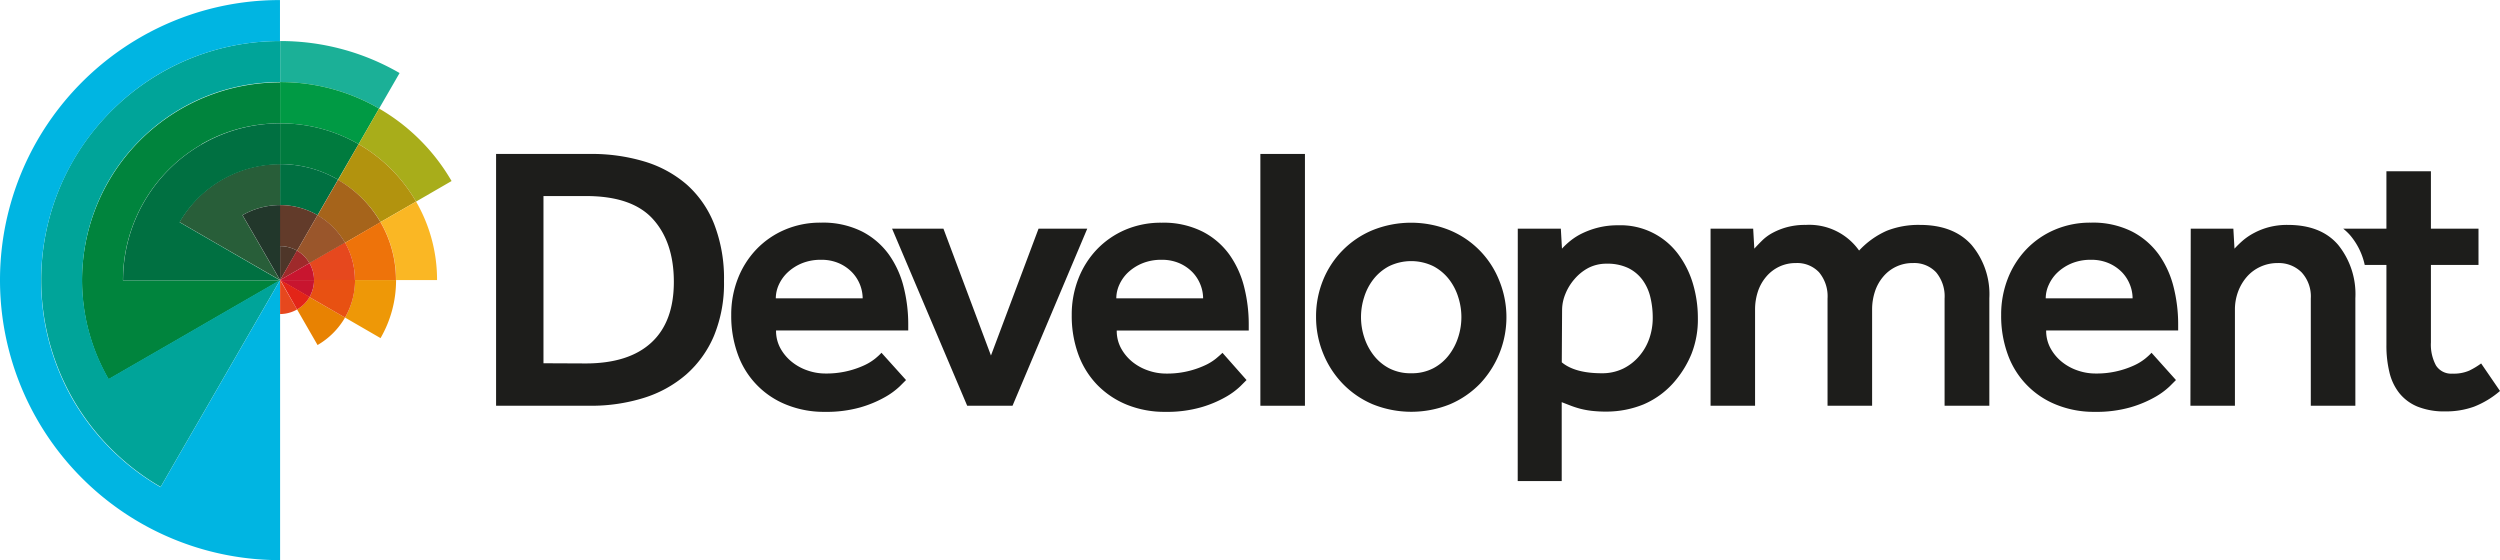 <svg id="Layer_1" data-name="Layer 1" xmlns="http://www.w3.org/2000/svg" viewBox="0 0 397.72 89.11"><defs><style>.cls-1{fill:#1d1d1b;}.cls-2{fill:#1bb097;}.cls-3{fill:#009a44;}.cls-4{fill:#a8ad1a;}.cls-5{fill:#007b3e;}.cls-6{fill:#b2930e;}.cls-7{fill:#fab724;}.cls-8{fill:#007041;}.cls-9{fill:#a6641b;}.cls-10{fill:#ee9807;}.cls-11{fill:#ee730a;}.cls-12{fill:#e88202;}.cls-13{fill:#623b2a;}.cls-14{fill:#e6481e;}.cls-15{fill:#9a562b;}.cls-16{fill:#e85112;}.cls-17{fill:#4ccbeb;}.cls-18{fill:#00843d;}.cls-19{fill:#00a499;}.cls-20{fill:#00b5e2;}.cls-21{fill:#285e39;}.cls-22{fill:#4e3629;}.cls-23{fill:#22372b;}.cls-24{fill:#9f2a2b;}.cls-25{fill:#c8152f;}.cls-26{fill:#e32518;}</style></defs><path class="cls-1" d="M332.46,244.86h15a29.14,29.14,0,0,1,8.59,1.2,18.36,18.36,0,0,1,6.73,3.66,16.48,16.48,0,0,1,4.38,6.31,24,24,0,0,1,1.56,9.07,21.87,21.87,0,0,1-1.59,8.68,17,17,0,0,1-4.44,6.18,18.77,18.77,0,0,1-6.76,3.72,28,28,0,0,1-8.53,1.24H332.46Zm14.23,33.33q6.85,0,10.45-3.3t3.6-9.67q0-6.32-3.33-10t-10.72-3.66H340v26.6Z" transform="translate(-253.54 -220.37)"/><path class="cls-1" d="M397.68,280.83l-1,1a11.83,11.83,0,0,1-2.34,1.71,18.17,18.17,0,0,1-3.9,1.63,19.77,19.77,0,0,1-5.68.72,15.89,15.89,0,0,1-6.12-1.14,13.47,13.47,0,0,1-7.72-8,17.82,17.82,0,0,1-1.05-6.25,15.68,15.68,0,0,1,1.05-5.79,14.21,14.21,0,0,1,2.94-4.66,13.7,13.7,0,0,1,4.51-3.12,14.31,14.31,0,0,1,5.79-1.14,13.87,13.87,0,0,1,6.52,1.41,12.07,12.07,0,0,1,4.29,3.69,15.3,15.3,0,0,1,2.34,5.17,24.15,24.15,0,0,1,.72,5.88v1H377a5.78,5.78,0,0,0,.69,2.83,7.25,7.25,0,0,0,1.81,2.16,8.12,8.12,0,0,0,2.52,1.38,8.62,8.62,0,0,0,2.79.48,14.35,14.35,0,0,0,6.19-1.29,8.44,8.44,0,0,0,1.77-1.08q.69-.57,1-.93Zm-6.9-13a6.06,6.06,0,0,0-1.66-4.11,6.55,6.55,0,0,0-2.07-1.45,6.92,6.92,0,0,0-2.88-.57,7.88,7.88,0,0,0-3.09.57,7.46,7.46,0,0,0-2.25,1.45,6.24,6.24,0,0,0-1.39,1.95,5.28,5.28,0,0,0-.48,2.16Z" transform="translate(-253.54 -220.37)"/><path class="cls-1" d="M395.46,256.75h8.17l7.56,20.18,7.57-20.18h7.75l-11.89,28.17h-7.21Z" transform="translate(-253.54 -220.37)"/><path class="cls-1" d="M451.85,280.83l-1,1a11.83,11.83,0,0,1-2.34,1.71,18.05,18.05,0,0,1-3.91,1.63,19.65,19.65,0,0,1-5.67.72,15.94,15.94,0,0,1-6.13-1.14,13.85,13.85,0,0,1-4.71-3.16,13.71,13.71,0,0,1-3-4.83,17.82,17.82,0,0,1-1.05-6.25,15.68,15.68,0,0,1,1.05-5.79,14.21,14.21,0,0,1,2.94-4.66,13.76,13.76,0,0,1,4.5-3.12,14.4,14.4,0,0,1,5.8-1.14,13.8,13.8,0,0,1,6.51,1.41,12,12,0,0,1,4.3,3.69,15.3,15.3,0,0,1,2.34,5.17,24.15,24.15,0,0,1,.72,5.88v1h-21a5.78,5.78,0,0,0,.69,2.83,7.22,7.22,0,0,0,1.8,2.16,8.17,8.17,0,0,0,2.53,1.38,8.62,8.62,0,0,0,2.79.48,14.26,14.26,0,0,0,6.18-1.29,8.28,8.28,0,0,0,1.78-1.08q.69-.57,1.05-.93Zm-6.91-13a5.92,5.92,0,0,0-.42-2.16,6.07,6.07,0,0,0-1.23-1.95,6.55,6.55,0,0,0-2.07-1.45,6.92,6.92,0,0,0-2.88-.57,7.88,7.88,0,0,0-3.09.57,7.51,7.51,0,0,0-2.26,1.45,6.2,6.2,0,0,0-1.38,1.95,5.28,5.28,0,0,0-.48,2.16Z" transform="translate(-253.54 -220.37)"/><path class="cls-1" d="M454.05,244.86h7.09v40.06h-7.09Z" transform="translate(-253.54 -220.37)"/><path class="cls-1" d="M462.91,270.8A15.22,15.22,0,0,1,464,265a14.47,14.47,0,0,1,7.87-8,16.39,16.39,0,0,1,12.31,0,14.39,14.39,0,0,1,7.87,8A15.41,15.41,0,0,1,489,281.4a14.69,14.69,0,0,1-4.78,3.28,16.39,16.39,0,0,1-12.31,0,14.54,14.54,0,0,1-4.77-3.28,15,15,0,0,1-3.1-4.8A15.27,15.27,0,0,1,462.91,270.8Zm15.14,8.95a7.34,7.34,0,0,0,3.54-.81,7.56,7.56,0,0,0,2.49-2.13,9.35,9.35,0,0,0,1.47-2.88,10.31,10.31,0,0,0,0-6.22,8.92,8.92,0,0,0-1.47-2.88,7.71,7.71,0,0,0-2.49-2.1,8.07,8.07,0,0,0-7.09,0,7.71,7.71,0,0,0-2.49,2.1,8.92,8.92,0,0,0-1.47,2.88,10.31,10.31,0,0,0,0,6.22,9.35,9.35,0,0,0,1.47,2.88,7.56,7.56,0,0,0,2.49,2.13A7.36,7.36,0,0,0,478.05,279.75Z" transform="translate(-253.54 -220.37)"/><path class="cls-1" d="M495,256.75h6.85l.18,3.18a12.11,12.11,0,0,1,1.35-1.26,9.85,9.85,0,0,1,1.92-1.2,13.25,13.25,0,0,1,2.52-.9,12.74,12.74,0,0,1,3.15-.36,11.42,11.42,0,0,1,9.55,4.59,15,15,0,0,1,2.35,4.72,19.17,19.17,0,0,1,.78,5.46,14.87,14.87,0,0,1-1,5.65,16,16,0,0,1-2.41,4.08,13.41,13.41,0,0,1-5.25,4,15.67,15.67,0,0,1-5.86,1.14,20.06,20.06,0,0,1-2.37-.12,13.83,13.83,0,0,1-1.8-.33,15.61,15.61,0,0,1-1.5-.48l-1.47-.57v12.55h-7Zm7,21.26q2.1,1.74,6.36,1.74a7.62,7.62,0,0,0,3.43-.75,8,8,0,0,0,2.55-2,8.58,8.58,0,0,0,1.59-2.79,9.89,9.89,0,0,0,.54-3.25,13.82,13.82,0,0,0-.39-3.36,7.61,7.61,0,0,0-1.26-2.73,6.22,6.22,0,0,0-2.25-1.86,7.68,7.68,0,0,0-3.43-.69,6.25,6.25,0,0,0-2.94.69A7.55,7.55,0,0,0,504,264.8a8.27,8.27,0,0,0-1.44,2.37,6.76,6.76,0,0,0-.51,2.49Z" transform="translate(-253.54 -220.37)"/><path class="cls-1" d="M525.67,256.75h6.78l.18,3.18c.36-.4.77-.83,1.24-1.29a7.3,7.3,0,0,1,1.68-1.23,10.84,10.84,0,0,1,2.28-.9,11.08,11.08,0,0,1,3-.36,9.71,9.71,0,0,1,8.47,4.08,13.41,13.41,0,0,1,4.41-3.15,13.73,13.73,0,0,1,5.26-.93q5.34,0,8.19,3.15a12.16,12.16,0,0,1,2.86,8.5v17.12H562.9V267.86a5.94,5.94,0,0,0-1.35-4.17,4.76,4.76,0,0,0-3.69-1.47,6.05,6.05,0,0,0-4.72,2.16,7,7,0,0,0-1.32,2.37,9.15,9.15,0,0,0-.45,2.91v15.26h-7.09V267.86a5.94,5.94,0,0,0-1.35-4.17,4.76,4.76,0,0,0-3.69-1.47,6.07,6.07,0,0,0-2.64.57,6.18,6.18,0,0,0-2.07,1.59,7.06,7.06,0,0,0-1.33,2.37,9.15,9.15,0,0,0-.45,2.91v15.26h-7.08Z" transform="translate(-253.54 -220.37)"/><path class="cls-1" d="M599.71,280.83l-1,1a11.83,11.83,0,0,1-2.34,1.71,18.17,18.17,0,0,1-3.9,1.63,19.72,19.72,0,0,1-5.68.72,15.89,15.89,0,0,1-6.12-1.14,13.47,13.47,0,0,1-7.72-8,17.82,17.82,0,0,1-1.05-6.25,15.68,15.68,0,0,1,1.05-5.79,14.21,14.21,0,0,1,2.94-4.66,13.7,13.7,0,0,1,4.51-3.12,14.31,14.31,0,0,1,5.79-1.14,13.84,13.84,0,0,1,6.52,1.41,12.07,12.07,0,0,1,4.29,3.69,15.3,15.3,0,0,1,2.34,5.17,24.15,24.15,0,0,1,.72,5.88v1h-21a5.78,5.78,0,0,0,.69,2.83,7.22,7.22,0,0,0,1.8,2.16,8.12,8.12,0,0,0,2.52,1.38,8.62,8.62,0,0,0,2.79.48,14.26,14.26,0,0,0,6.19-1.29,8.44,8.44,0,0,0,1.77-1.08q.69-.57,1-.93Zm-6.9-13a5.92,5.92,0,0,0-.42-2.16,6.07,6.07,0,0,0-1.23-1.95,6.6,6.6,0,0,0-2.08-1.45,6.92,6.92,0,0,0-2.88-.57,7.88,7.88,0,0,0-3.09.57,7.46,7.46,0,0,0-2.25,1.45,6.2,6.2,0,0,0-1.38,1.95,5.14,5.14,0,0,0-.49,2.16Z" transform="translate(-253.54 -220.37)"/><path class="cls-1" d="M602.06,256.75h6.78l.18,3.18a15.63,15.63,0,0,1,1.29-1.26,9.53,9.53,0,0,1,1.81-1.23,11,11,0,0,1,2.37-.93,11.42,11.42,0,0,1,3-.36q5.28,0,8,3.15a12.46,12.46,0,0,1,2.76,8.5v17.12h-7.09V267.86a5.64,5.64,0,0,0-1.47-4.17,5.15,5.15,0,0,0-3.81-1.47,6.47,6.47,0,0,0-2.7.57,6.36,6.36,0,0,0-2.17,1.59,7.61,7.61,0,0,0-1.41,2.37,8.17,8.17,0,0,0-.51,2.91v15.26h-7.08Z" transform="translate(-253.54 -220.37)"/><path class="cls-1" d="M621.86,262.45v.07h.06Z" transform="translate(-253.54 -220.37)"/><path class="cls-1" d="M648.26,278.19a12.17,12.17,0,0,1-1.89,1.14,6.19,6.19,0,0,1-2.67.48,2.87,2.87,0,0,1-2.62-1.29,7,7,0,0,1-.81-3.69V262.52h7.57v-5.77h-7.57v-9.13h-7.08v9.13h-6.87a9.1,9.1,0,0,1,1.06,1,10.83,10.83,0,0,1,2.36,4.77h3.45v12.79a17.94,17.94,0,0,0,.48,4.29,8.46,8.46,0,0,0,1.59,3.33,7.23,7.23,0,0,0,2.91,2.14,11.41,11.41,0,0,0,4.39.75,13.14,13.14,0,0,0,4.56-.75,14.38,14.38,0,0,0,4.14-2.5Z" transform="translate(-253.54 -220.37)"/><path class="cls-2" d="M313.85,237.64l3.26-5.65a37.78,37.78,0,0,0-19-5.09v6.53A31.34,31.34,0,0,1,313.85,237.64Z" transform="translate(-253.54 -220.37)"/><path class="cls-3" d="M310.59,243.3l3.26-5.66a31.34,31.34,0,0,0-15.75-4.21V240A24.84,24.84,0,0,1,310.59,243.3Z" transform="translate(-253.54 -220.37)"/><path class="cls-4" d="M313.85,237.64l-3.26,5.66a25,25,0,0,1,9.14,9.14l5.65-3.27A31.64,31.64,0,0,0,313.85,237.64Z" transform="translate(-253.54 -220.37)"/><path class="cls-5" d="M298.1,246.48a18.34,18.34,0,0,1,9.22,2.47l3.27-5.65A24.84,24.84,0,0,0,298.1,240Z" transform="translate(-253.54 -220.37)"/><path class="cls-6" d="M314.08,255.7l5.65-3.26a25,25,0,0,0-9.14-9.14L307.32,249A18.54,18.54,0,0,1,314.08,255.7Z" transform="translate(-253.54 -220.37)"/><path class="cls-7" d="M316.55,264.93h6.52a24.81,24.81,0,0,0-3.34-12.49l-5.65,3.26A18.4,18.4,0,0,1,316.55,264.93Z" transform="translate(-253.54 -220.37)"/><path class="cls-8" d="M304.06,254.6l3.26-5.65a18.34,18.34,0,0,0-9.22-2.47V253A11.91,11.91,0,0,1,304.06,254.6Z" transform="translate(-253.54 -220.37)"/><path class="cls-9" d="M308.43,259l5.65-3.27a18.54,18.54,0,0,0-6.76-6.75l-3.26,5.65A12,12,0,0,1,308.43,259Z" transform="translate(-253.54 -220.37)"/><path class="cls-10" d="M308.43,270.89l5.65,3.27a18.4,18.4,0,0,0,2.47-9.23H310A11.9,11.9,0,0,1,308.43,270.89Z" transform="translate(-253.54 -220.37)"/><path class="cls-11" d="M310,264.93h6.53a18.4,18.4,0,0,0-2.47-9.23L308.43,259A11.9,11.9,0,0,1,310,264.93Z" transform="translate(-253.54 -220.37)"/><path class="cls-12" d="M300.8,269.6l3.26,5.66a12,12,0,0,0,4.37-4.37l-5.66-3.26A5.32,5.32,0,0,1,300.8,269.6Z" transform="translate(-253.54 -220.37)"/><path class="cls-13" d="M300.8,260.25l3.26-5.65a11.91,11.91,0,0,0-6-1.6v6.53A5.39,5.39,0,0,1,300.8,260.25Z" transform="translate(-253.54 -220.37)"/><path class="cls-14" d="M303.5,264.93H310a11.9,11.9,0,0,0-1.59-6l-5.66,3.26A5.37,5.37,0,0,1,303.5,264.93Z" transform="translate(-253.54 -220.37)"/><path class="cls-15" d="M302.77,262.23l5.66-3.26a12,12,0,0,0-4.37-4.37l-3.26,5.65A5.42,5.42,0,0,1,302.77,262.23Z" transform="translate(-253.54 -220.37)"/><path class="cls-16" d="M302.77,267.63l5.66,3.26a11.9,11.9,0,0,0,1.59-6H303.5A5.4,5.4,0,0,1,302.77,267.63Z" transform="translate(-253.54 -220.37)"/><polygon class="cls-17" points="44.55 44.55 44.55 44.55 44.55 44.55 44.55 44.55"/><polygon class="cls-17" points="44.55 44.55 44.55 44.55 44.55 44.55 44.55 44.55"/><path class="cls-18" d="M285.61,243.3A24.81,24.81,0,0,1,298.1,240v-6.52a31.5,31.5,0,0,0-27.29,47.25l5.65-3.26,5.66-3.26,5.65-3.27,5.65-3.26,4.68-2.7h-25a24.93,24.93,0,0,1,12.49-21.63Z" transform="translate(-253.54 -220.37)"/><path class="cls-19" d="M282.34,237.64a31.4,31.4,0,0,1,15.76-4.21V226.9a37.81,37.81,0,0,0-19,5.09,38.23,38.23,0,0,0-13.92,13.92,38.08,38.08,0,0,0,0,38,38.23,38.23,0,0,0,13.92,13.92l3.26-5.66,3.27-5.65,3.26-5.65,3.26-5.65,3.27-5.66,2.7-4.67-4.68,2.7-5.65,3.26-5.65,3.27-5.66,3.26-5.65,3.26a31.52,31.52,0,0,1,0-31.51A31.71,31.71,0,0,1,282.34,237.64Z" transform="translate(-253.54 -220.37)"/><polygon class="cls-17" points="44.55 44.55 44.55 44.55 44.55 44.55 44.55 44.55"/><polygon class="cls-17" points="44.55 44.55 44.55 44.55 44.55 44.55 44.55 44.55"/><polygon class="cls-17" points="44.55 44.55 44.55 44.55 44.55 44.55 44.55 44.55"/><polygon class="cls-17" points="44.55 44.55 44.55 44.55 44.55 44.55 44.55 44.55"/><path class="cls-20" d="M275.82,226.34a44.76,44.76,0,0,0-16.31,16.31,44.56,44.56,0,0,0,0,44.56,44.52,44.52,0,0,0,38.59,22.27V264.93l-2.7,4.67-3.27,5.66-3.26,5.65-3.26,5.65-3.27,5.65-3.26,5.66A38.23,38.23,0,0,1,265.16,284a38.08,38.08,0,0,1,0-38A38.23,38.23,0,0,1,279.08,232a37.81,37.81,0,0,1,19-5.09v-6.53A44.35,44.35,0,0,0,275.82,226.34Z" transform="translate(-253.54 -220.37)"/><path class="cls-21" d="M298.1,246.48a18.44,18.44,0,0,0-16,9.22l5.65,3.27,5.65,3.26,4.68,2.7-2.7-4.68-3.27-5.65a11.94,11.94,0,0,1,6-1.6Z" transform="translate(-253.54 -220.37)"/><path class="cls-22" d="M300.8,260.25a5.39,5.39,0,0,0-2.7-.72v5.4Z" transform="translate(-253.54 -220.37)"/><path class="cls-23" d="M292.13,254.6l3.27,5.65,2.7,4.68V253A11.94,11.94,0,0,0,292.13,254.6Z" transform="translate(-253.54 -220.37)"/><path class="cls-14" d="M298.1,264.93v5.4a5.4,5.4,0,0,0,2.7-.73Z" transform="translate(-253.54 -220.37)"/><path class="cls-8" d="M288.87,249a18.37,18.37,0,0,1,9.23-2.47V240a24.81,24.81,0,0,0-12.49,3.35,24.93,24.93,0,0,0-12.49,21.63h25l-4.68-2.7L287.77,259l-5.65-3.27A18.51,18.51,0,0,1,288.87,249Z" transform="translate(-253.54 -220.37)"/><path class="cls-24" d="M298.1,264.93l4.67-2.7a5.42,5.42,0,0,0-2-2Z" transform="translate(-253.54 -220.37)"/><path class="cls-25" d="M298.1,264.93h0l4.67,2.7a5.4,5.4,0,0,0,.73-2.7Z" transform="translate(-253.54 -220.37)"/><path class="cls-26" d="M300.8,269.6a5.32,5.32,0,0,0,2-2l-4.67-2.7Z" transform="translate(-253.54 -220.37)"/><path class="cls-25" d="M303.5,264.93a5.37,5.37,0,0,0-.73-2.7l-4.67,2.7Z" transform="translate(-253.54 -220.37)"/></svg>